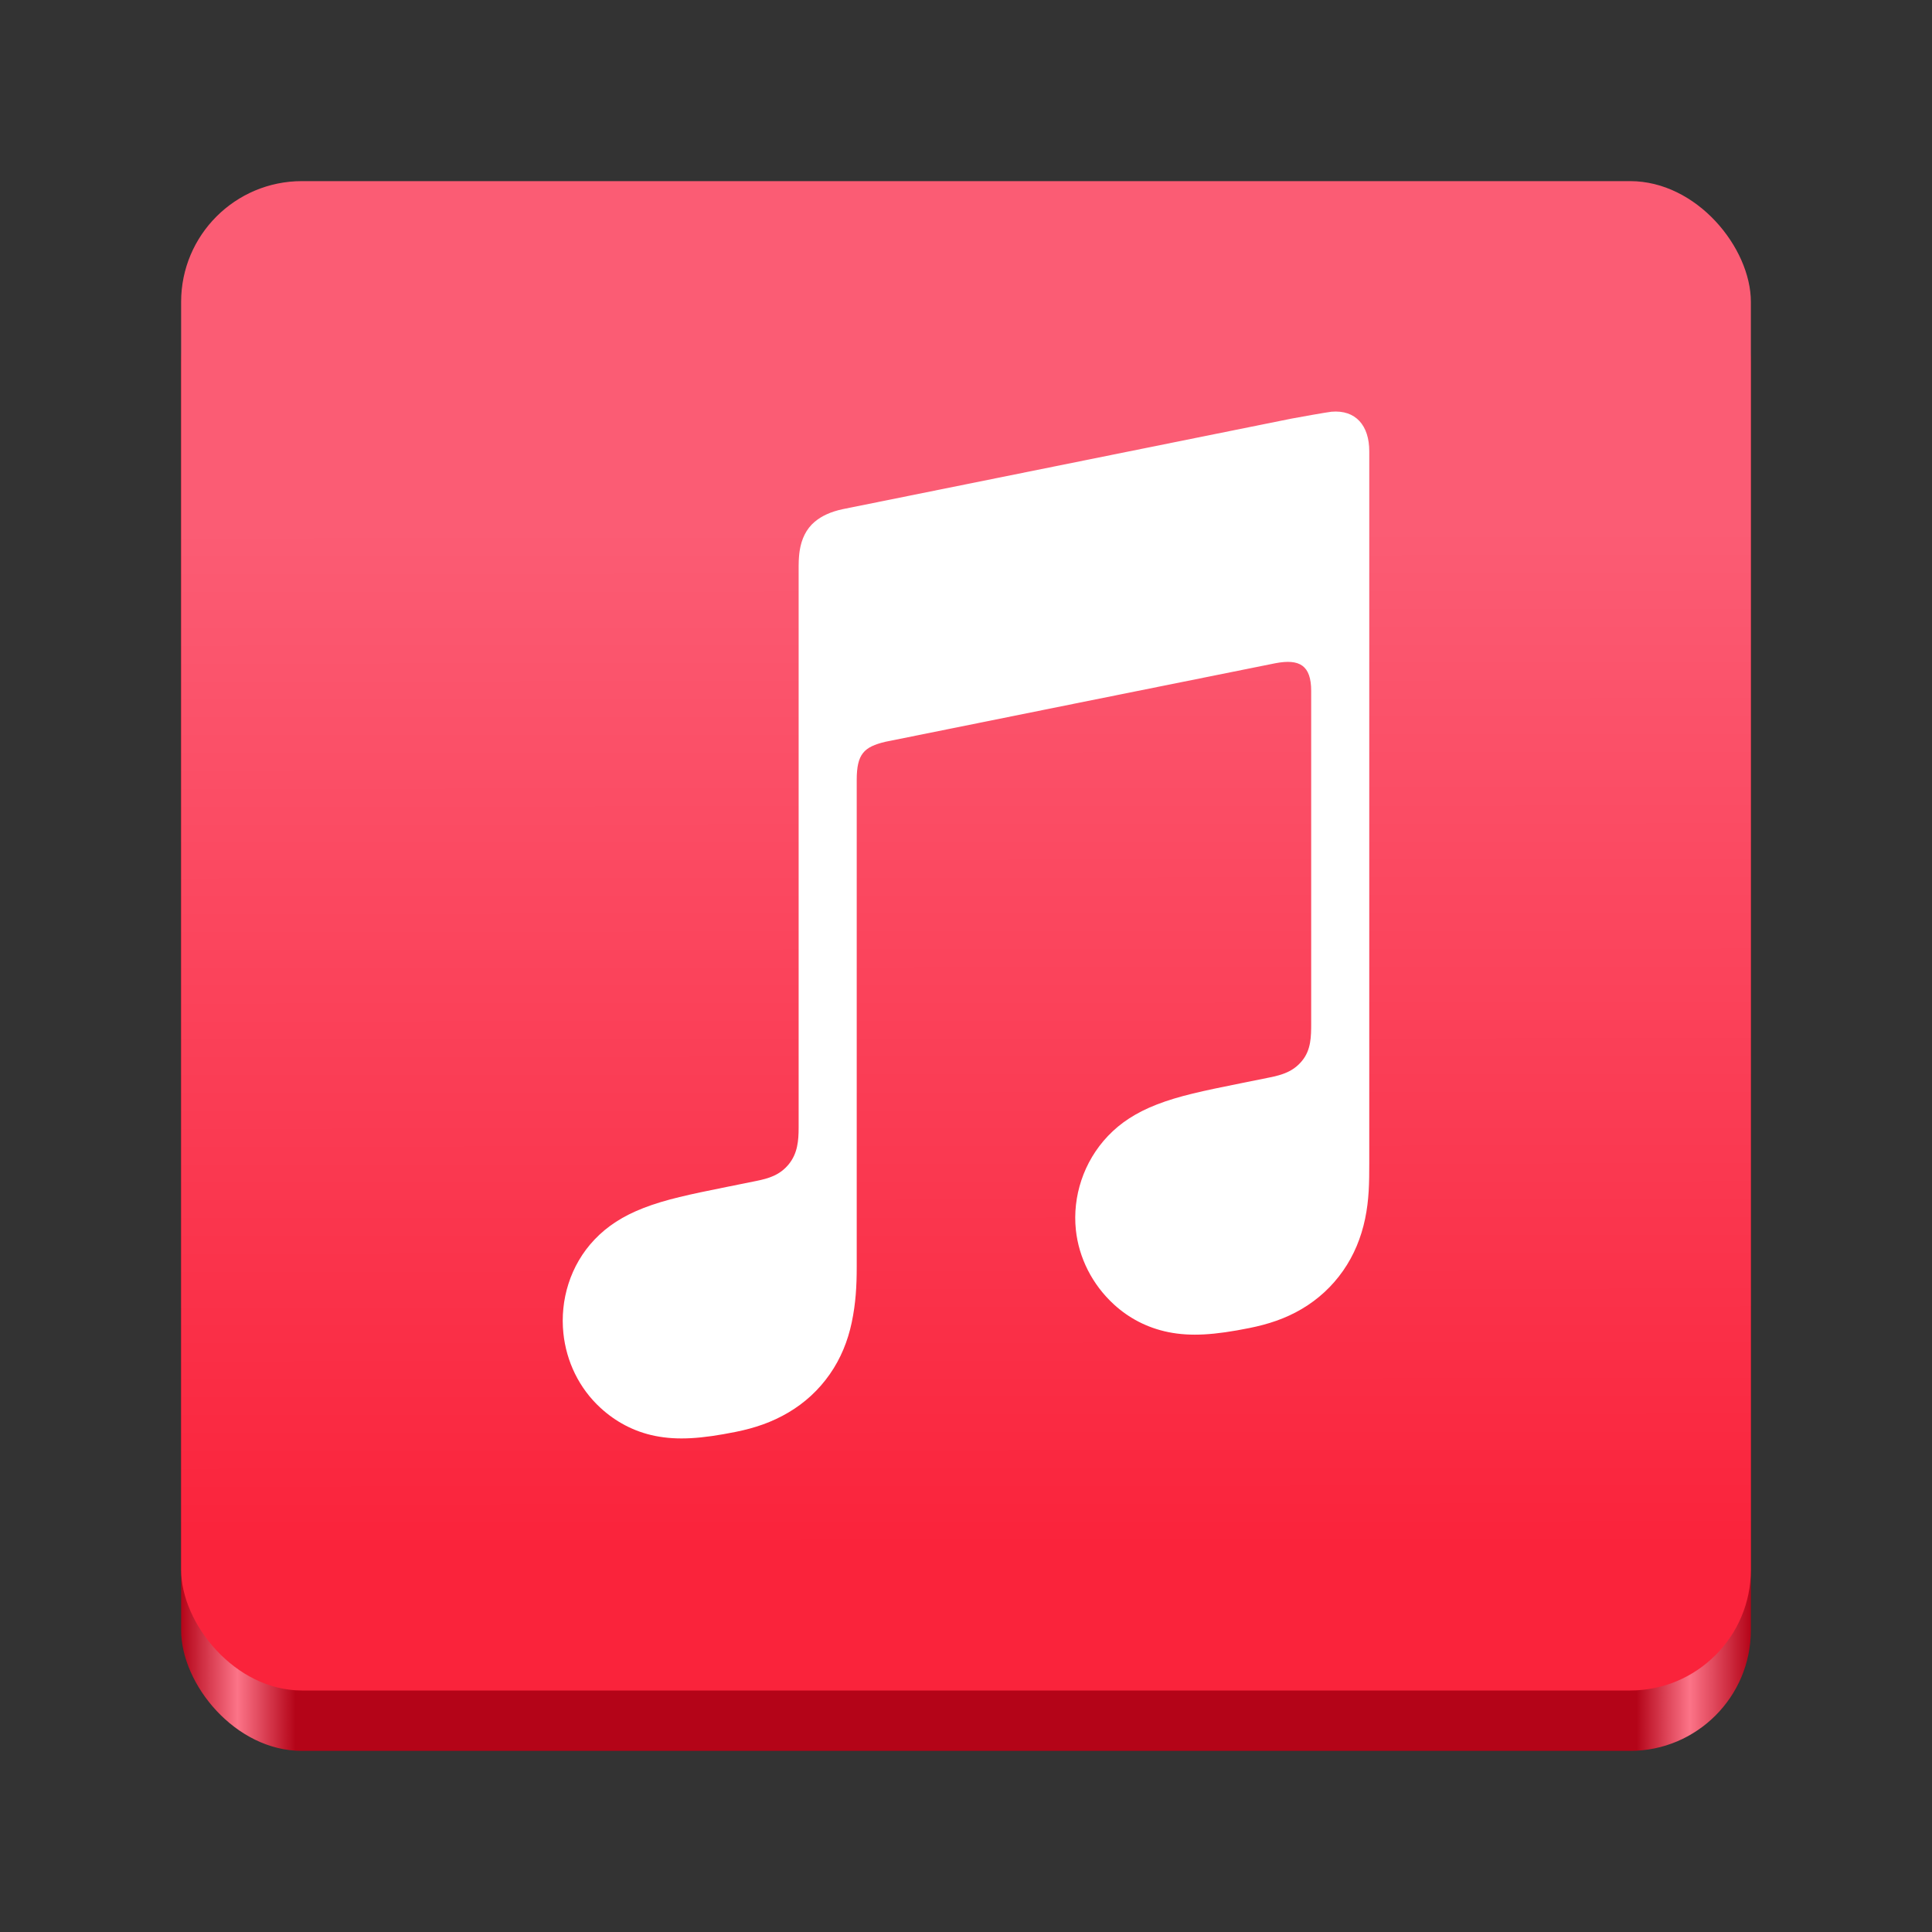 <?xml version="1.0" encoding="UTF-8" standalone="no"?>
<!-- Created with Inkscape (http://www.inkscape.org/) -->

<svg
   version="1.0"
   width="128"
   height="128"
   id="svg4292"
   xml:space="preserve"
   xmlns:xlink="http://www.w3.org/1999/xlink"
   xmlns="http://www.w3.org/2000/svg"
   xmlns:svg="http://www.w3.org/2000/svg"><rect width="100%" height="100%" fill="#333333" stroke="none"/><defs
     id="defs4294"><linearGradient
       id="linearGradient1571"><stop
         style="stop-color:#b40418;stop-opacity:1;"
         offset="0"
         id="stop1567" /><stop
         style="stop-color:#fc7488;stop-opacity:1;"
         offset="0.036"
         id="stop1575" /><stop
         style="stop-color:#b40418;stop-opacity:1;"
         offset="0.073"
         id="stop1577" /><stop
         style="stop-color:#b40418;stop-opacity:1;"
         offset="0.927"
         id="stop1579" /><stop
         style="stop-color:#fc7488;stop-opacity:1;"
         offset="0.961"
         id="stop1581" /><stop
         style="stop-color:#b40418;stop-opacity:1;"
         offset="1"
         id="stop1569" /></linearGradient><linearGradient
       xlink:href="#SVGID_1_"
       id="linearGradient1175"
       x1="-84.748"
       y1="44.996"
       x2="-84.804"
       y2="-22.561"
       gradientUnits="userSpaceOnUse"
       gradientTransform="translate(169.084,57.581)" /><linearGradient
       xlink:href="#linearGradient1571"
       id="linearGradient1573"
       x1="12"
       y1="66"
       x2="116"
       y2="66"
       gradientUnits="userSpaceOnUse" /><linearGradient
       id="SVGID_1_"
       gradientUnits="userSpaceOnUse"
       x1="180"
       y1="358.605"
       x2="180"
       y2="7.759">
		<stop
   offset="0"
   style="stop-color:#FA233B"
   id="stop1" />
		<stop
   offset="1"
   style="stop-color:#FB5C74"
   id="stop2" />
	</linearGradient></defs><style
     type="text/css"
     id="style1">
	.st0{fill-rule:evenodd;clip-rule:evenodd;fill:url(#SVGID_1_);}
	.st1{fill-rule:evenodd;clip-rule:evenodd;fill:#FFFFFF;}
</style><rect
     style="display:inline;fill:url(#linearGradient1573);fill-opacity:1;stroke:none;stroke-width:0.25;stroke-linecap:butt;stroke-linejoin:miter;stroke-miterlimit:4;stroke-dasharray:none;stroke-dashoffset:0;stroke-opacity:1;marker:none;marker-start:none;marker-mid:none;marker-end:none;paint-order:normal;enable-background:new"
     id="rect1711-5"
     width="104"
     height="100"
     x="12"
     y="16"
     rx="8"
     ry="8" /><rect
     style="display:inline;fill:url(#linearGradient1175);fill-opacity:1;stroke:none;stroke-width:0.25;stroke-linecap:butt;stroke-linejoin:miter;stroke-miterlimit:4;stroke-dasharray:none;stroke-dashoffset:0;stroke-opacity:1;marker:none;marker-start:none;marker-mid:none;marker-end:none;paint-order:normal;enable-background:new"
     id="rect1711"
     width="104"
     height="100"
     x="12"
     y="12"
     rx="8"
     ry="8" /><path
     class="st1"
     d="m 88.213,27.278 c -0.242,0.022 -2.389,0.403 -2.647,0.456 l -29.723,5.997 -0.011,0.003 c -0.775,0.164 -1.383,0.439 -1.853,0.833 -0.567,0.475 -0.881,1.147 -1,1.931 -0.025,0.167 -0.067,0.506 -0.067,1.006 0,0 0,30.367 0,37.201 0,0.869 -0.07,1.714 -0.658,2.433 -0.589,0.719 -1.317,0.936 -2.169,1.108 -0.647,0.131 -1.294,0.261 -1.942,0.392 -2.456,0.494 -4.053,0.831 -5.5,1.392 -1.383,0.536 -2.42,1.219 -3.245,2.086 -1.636,1.714 -2.3,4.039 -2.072,6.217 0.194,1.858 1.031,3.636 2.467,4.95 0.969,0.889 2.181,1.564 3.608,1.85 1.481,0.297 3.058,0.194 5.364,-0.272 1.228,-0.247 2.378,-0.633 3.472,-1.281 1.083,-0.639 2.011,-1.492 2.736,-2.531 0.728,-1.042 1.197,-2.2 1.456,-3.431 0.267,-1.269 0.331,-2.417 0.331,-3.683 V 51.67 c 0,-1.728 0.489,-2.183 1.883,-2.522 0,0 24.706,-4.983 25.859,-5.208 1.608,-0.308 2.367,0.15 2.367,1.836 v 22.026 c 0,0.872 -0.008,1.756 -0.603,2.478 -0.589,0.719 -1.317,0.936 -2.17,1.108 -0.647,0.131 -1.294,0.261 -1.942,0.392 -2.456,0.494 -4.053,0.831 -5.5,1.392 -1.383,0.536 -2.42,1.219 -3.245,2.086 -1.636,1.714 -2.358,4.039 -2.131,6.217 0.194,1.858 1.089,3.636 2.525,4.95 0.969,0.889 2.181,1.544 3.608,1.833 1.481,0.297 3.058,0.192 5.364,-0.272 1.228,-0.247 2.378,-0.617 3.472,-1.264 1.083,-0.639 2.011,-1.492 2.736,-2.531 0.728,-1.042 1.197,-2.2 1.456,-3.431 0.267,-1.269 0.278,-2.417 0.278,-3.683 V 29.906 c 0.006,-1.711 -0.897,-2.767 -2.506,-2.628 z"
     id="path3"
     style="clip-rule:evenodd;fill:#ffffff;fill-rule:evenodd;stroke-width:0.278" /></svg>
